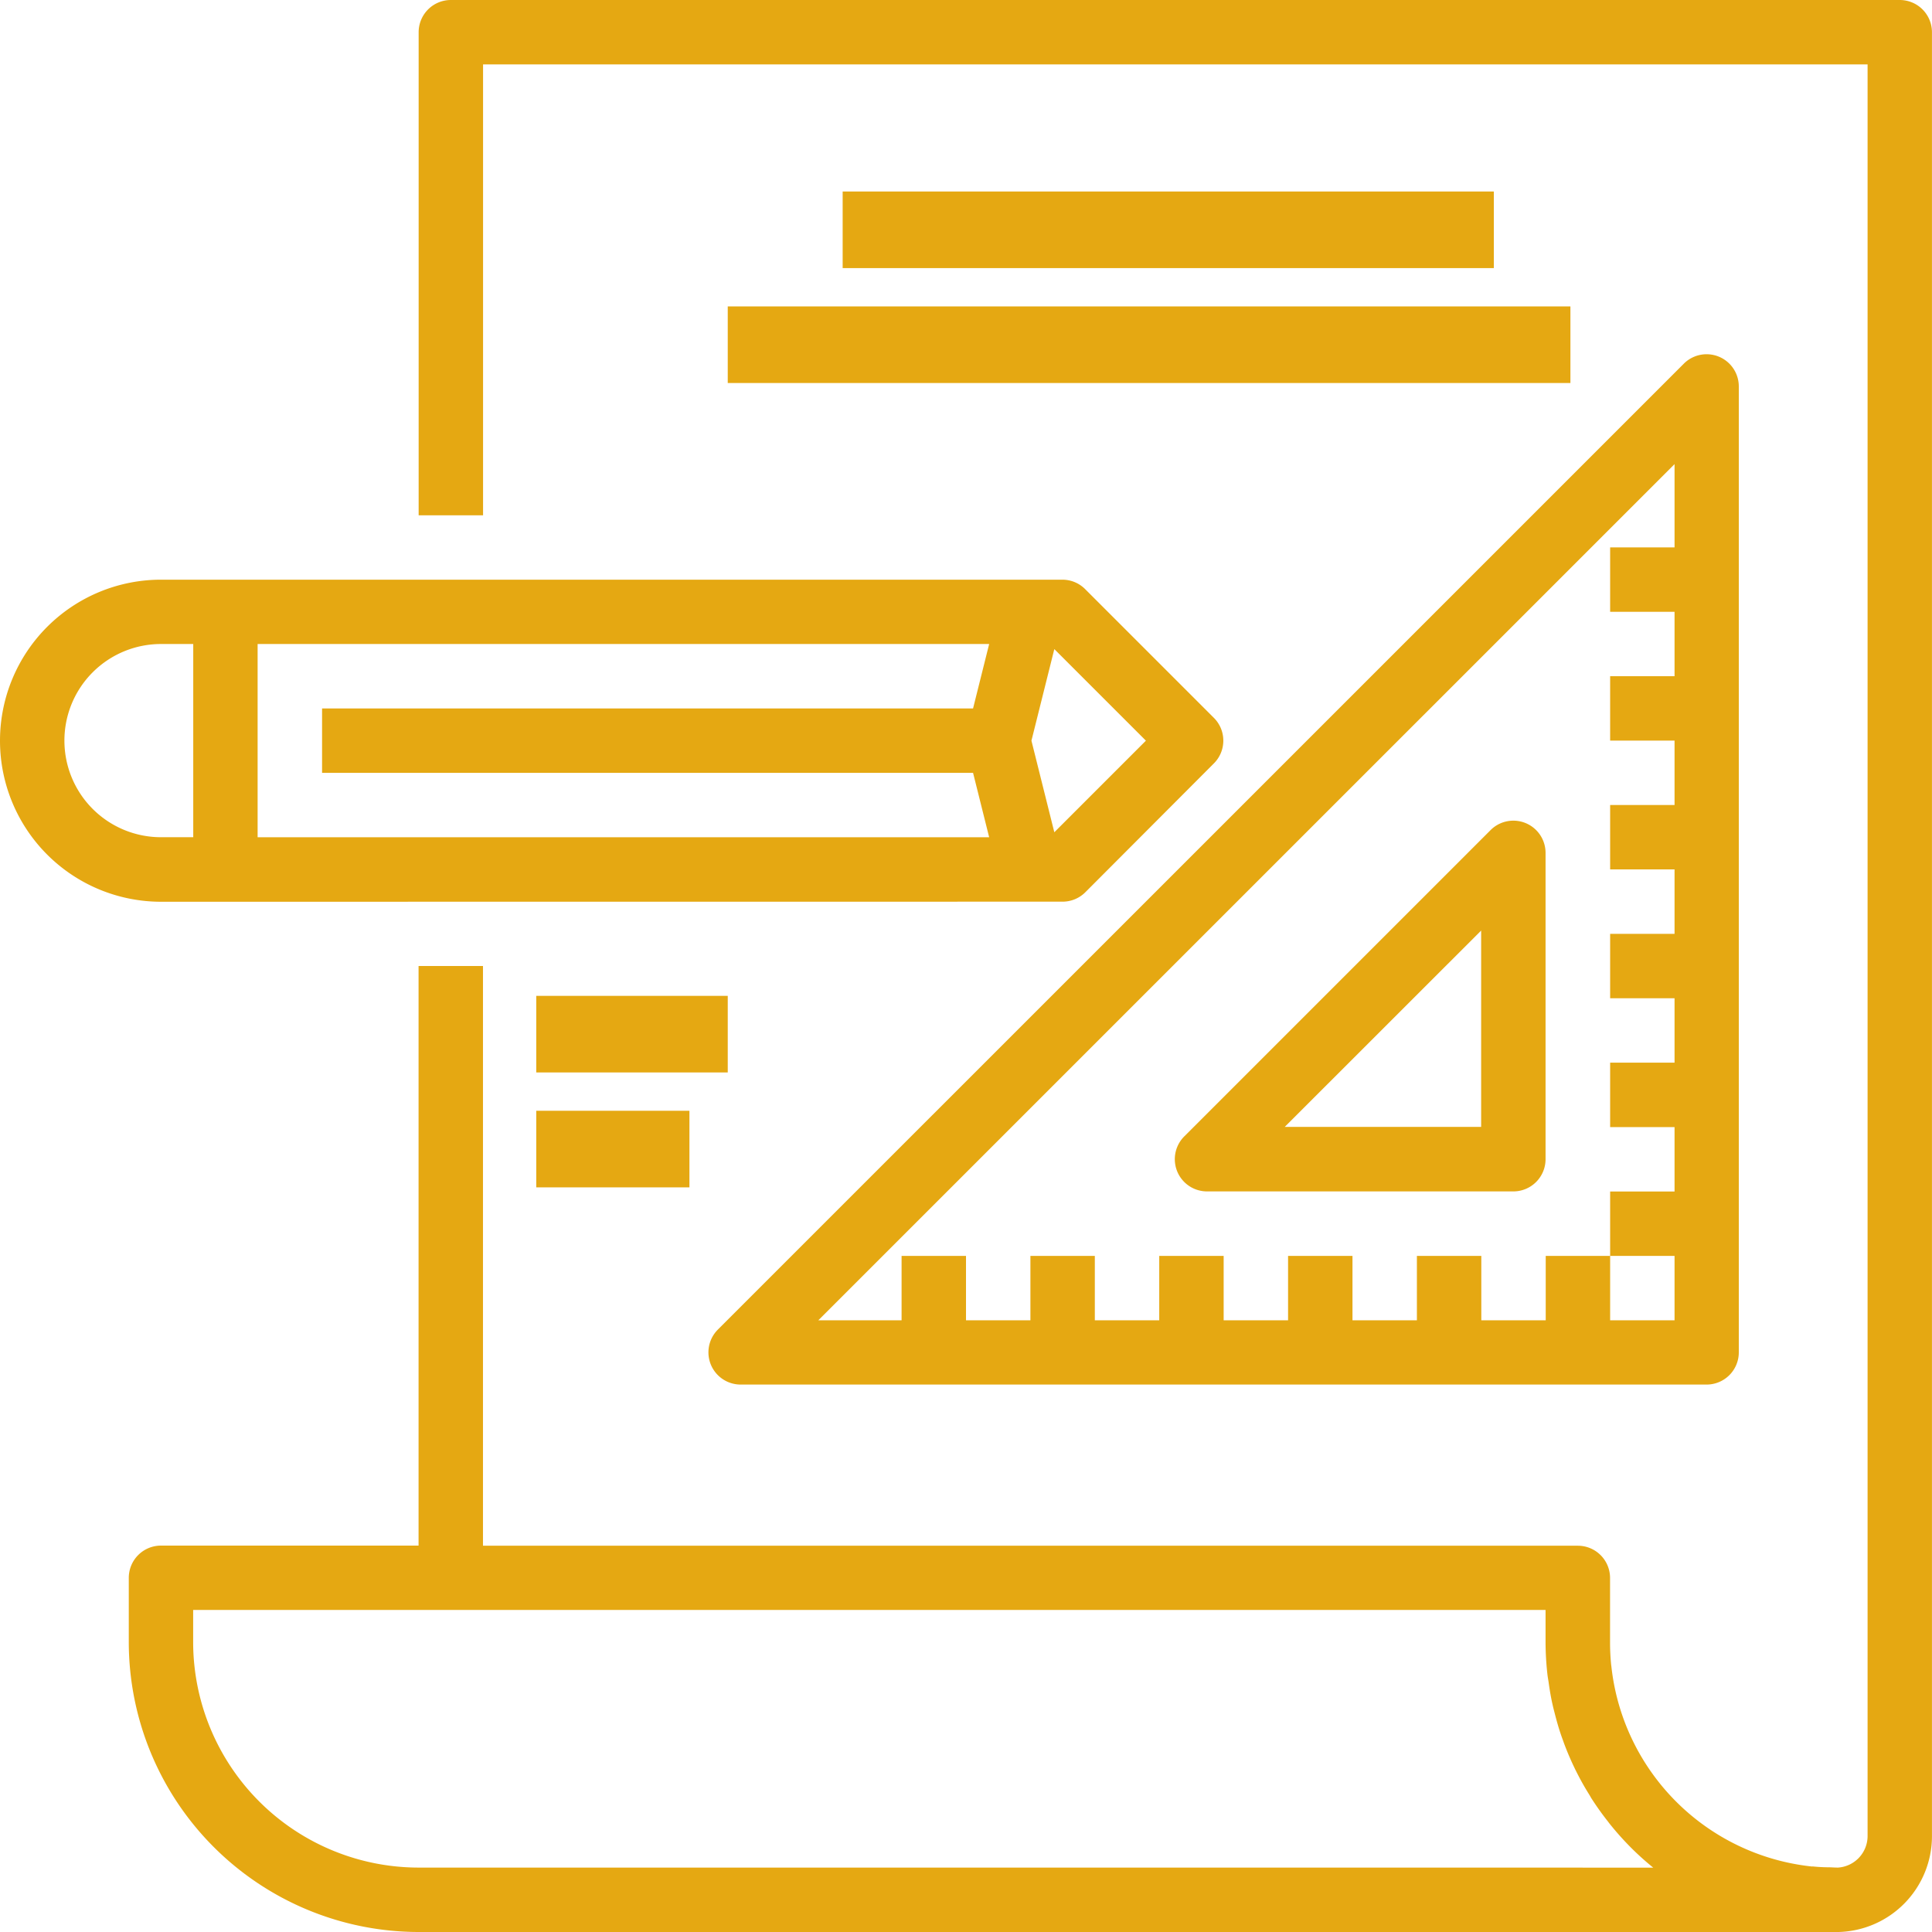 <svg id="project" xmlns="http://www.w3.org/2000/svg" width="46.79" height="46.79" viewBox="0 0 46.79 46.79">
  <g id="Group_125" data-name="Group 125">
    <g id="Group_124" data-name="Group 124">
      <path id="Path_6" data-name="Path 6" d="M74.89,0H39.8a.78.78,0,0,0-.78.78v11.7h1.56V1.56H74.111V44.45a.767.767,0,0,1-.718.78c-.067,0-.134-.005-.2-.007-.138,0-.276-.007-.412-.021a.087.087,0,0,1-.034,0,5.467,5.467,0,0,1-4.84-4.835.25.25,0,0,0-.005-.034,5.434,5.434,0,0,1-.028-.558v-1.56a.78.78,0,0,0-.78-.78H40.578V23.395h-1.56V37.432H32.78a.78.78,0,0,0-.78.78v1.56a7.026,7.026,0,0,0,7.018,7.018h34.39A2.322,2.322,0,0,0,75.67,44.45V.78A.78.78,0,0,0,74.89,0ZM39.018,45.23a5.465,5.465,0,0,1-5.459-5.459v-.78H66.312v.78a7.2,7.2,0,0,0,.044.77c.007.068.02.133.03.2.026.189.057.377.1.561.014.065.032.129.048.193.048.188.1.373.164.555.018.052.037.1.056.156.071.193.151.382.239.568.019.038.036.078.055.113a6.582,6.582,0,0,0,.322.576c.016.025.03.051.045.078a7,7,0,0,0,.411.577l.025.034a7.19,7.19,0,0,0,.546.611,6.876,6.876,0,0,0,.522.468Z" transform="translate(-28.881)" fill="#e5a812"/>
      <path id="Path_7" data-name="Path 7" d="M25.734,151.8a.78.78,0,0,0,.551-.228L29.4,148.45a.78.78,0,0,0,0-1.1l-3.119-3.119a.78.78,0,0,0-.551-.229H3.9a3.9,3.9,0,0,0,0,7.8Zm-.2-6.117,2.218,2.218-2.218,2.218-.554-2.218ZM6.239,145.56H23.956l-.39,1.56H7.8v1.56H23.566l.39,1.56H6.239ZM1.56,147.9A2.339,2.339,0,0,1,3.9,145.56h.78v4.679H3.9A2.339,2.339,0,0,1,1.56,147.9Z" transform="translate(0 -129.963)" fill="#e5a812"/>
      <path id="Path_8" data-name="Path 8" d="M176.781,112.956h23.395a.78.78,0,0,0,.78-.78V88.782a.78.78,0,0,0-1.331-.551L176.23,111.625a.78.78,0,0,0,.551,1.331ZM199.4,90.664v2.017h-1.56v1.56h1.56V95.8h-1.56v1.56h1.56v1.56h-1.56v1.56h1.56v1.56h-1.56v1.56h1.56v1.56h-1.56v1.56h1.56v1.56h-1.56v1.56h1.56v1.56h-1.56v-1.56h-1.56v1.56h-1.56v-1.56h-1.56v1.56H191.6v-1.56h-1.56v1.56h-1.56v-1.56h-1.56v1.56h-1.56v-1.56H183.8v1.56h-1.56v-1.56h-1.56v1.56h-2.017Z" transform="translate(-158.845 -79.424)" fill="#e5a812"/>
      <path id="Path_9" data-name="Path 9" d="M292.661,212.862h7.42a.78.78,0,0,0,.78-.78v-7.42a.78.78,0,0,0-1.331-.551l-7.42,7.42a.78.78,0,0,0,.551,1.331Zm6.64-6.317V211.3h-4.757Z" transform="translate(-263.43 -184.008)" fill="#e5a812"/>
      <rect id="Rectangle_36" data-name="Rectangle 36" width="15.77" height="1.855" transform="translate(20.408 4.638)" fill="#e5a812"/>
      <rect id="Rectangle_37" data-name="Rectangle 37" width="20.408" height="1.855" transform="translate(17.625 7.421)" fill="#e5a812"/>
      <rect id="Rectangle_38" data-name="Rectangle 38" width="4.638" height="1.855" transform="translate(12.987 24.118)" fill="#e5a812"/>
      <rect id="Rectangle_39" data-name="Rectangle 39" width="3.71" height="1.855" transform="translate(12.987 26.901)" fill="#e5a812"/>
    </g>
  </g>
</svg>
